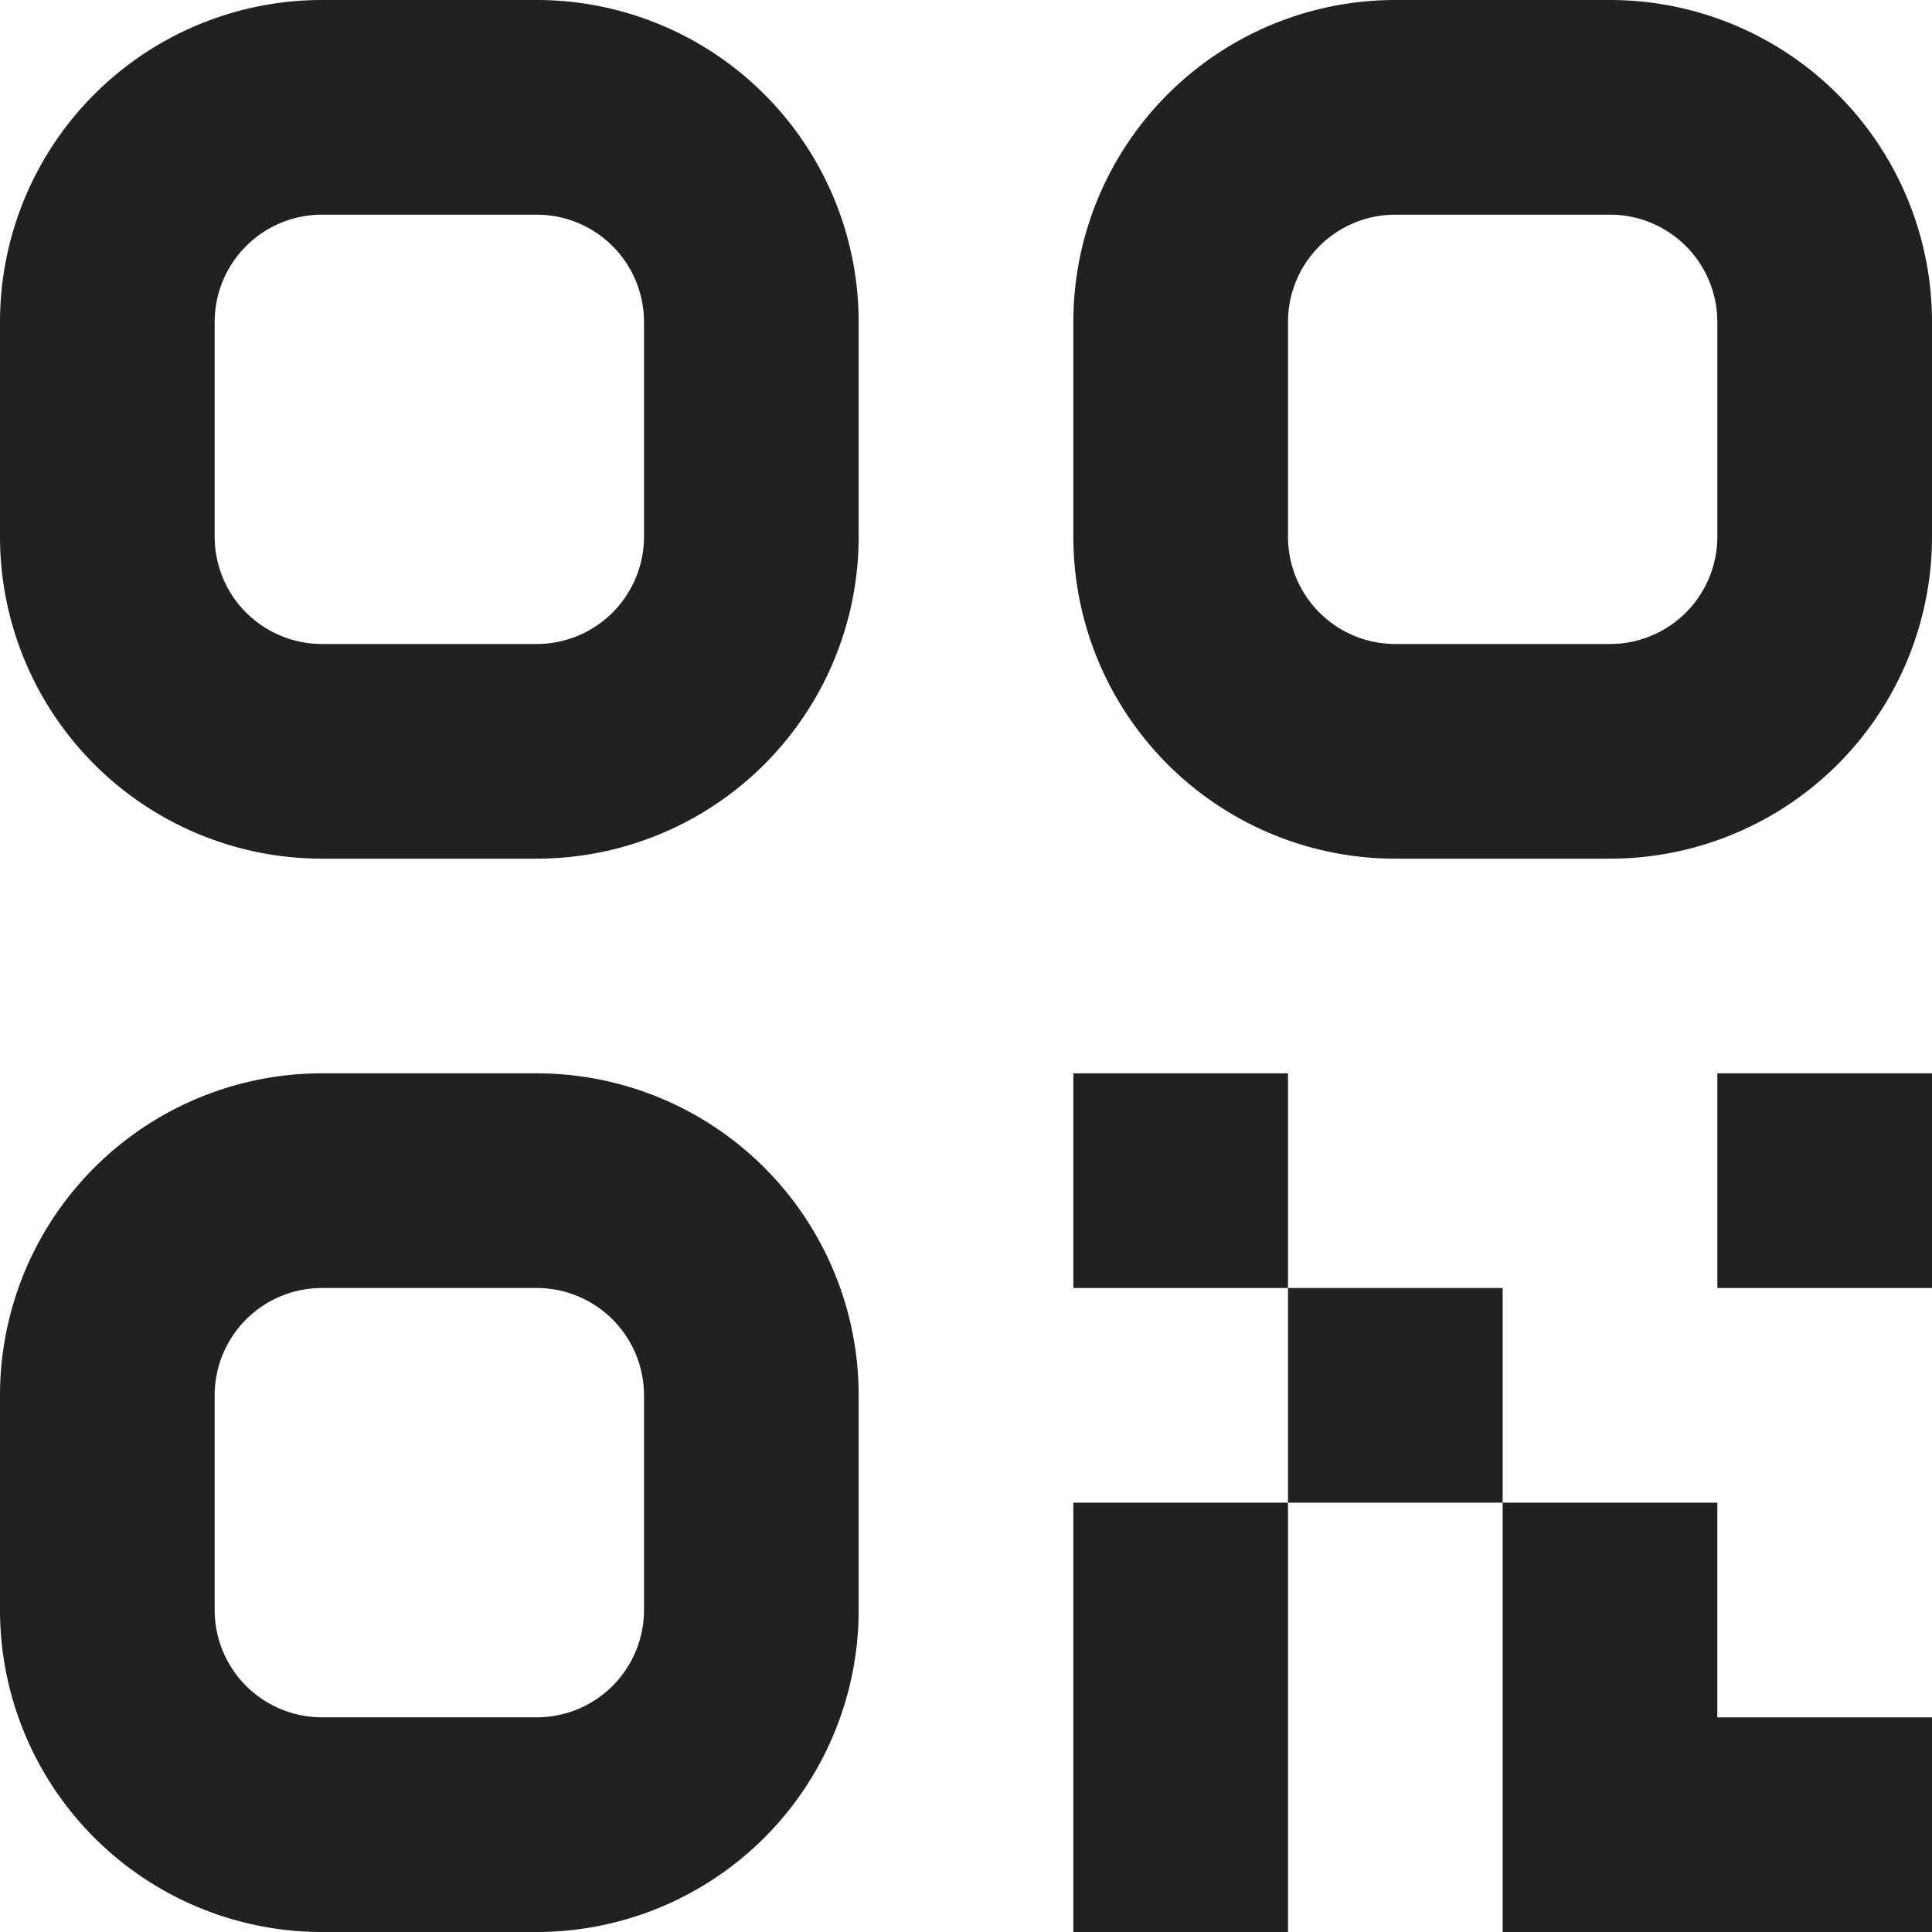<svg viewBox="0 0 18 18" xmlns="http://www.w3.org/2000/svg"><g fill="#212121"><path d="m5 8h-2a3 3 0 0 1 -3-3v-2a3 3 0 0 1 3-3h2a3 3 0 0 1 3 3v2a3 3 0 0 1 -3 3zm-2-6a1 1 0 0 0 -1 1v2a1 1 0 0 0 1 1h2a1 1 0 0 0 1-1v-2a1 1 0 0 0 -1-1z"/><path d="m5 18h-2a3 3 0 0 1 -3-3v-2a3 3 0 0 1 3-3h2a3 3 0 0 1 3 3v2a3 3 0 0 1 -3 3zm-2-6a1 1 0 0 0 -1 1v2a1 1 0 0 0 1 1h2a1 1 0 0 0 1-1v-2a1 1 0 0 0 -1-1z"/><path d="m15 8h-2a3 3 0 0 1 -3-3v-2a3 3 0 0 1 3-3h2a3 3 0 0 1 3 3v2a3 3 0 0 1 -3 3zm-2-6a1 1 0 0 0 -1 1v2a1 1 0 0 0 1 1h2a1 1 0 0 0 1-1v-2a1 1 0 0 0 -1-1z"/><path d="m16 14h-2v4h4v-2h-2z"/><path d="m10 16v2h2v-4h-2z"/><path d="m10 10h2v2h-2z"/><path d="m16 10h2v2h-2z"/><path d="m12 12h2v2h-2z"/></g><path d="m0 0h18v18h-18z" fill="none"/></svg>